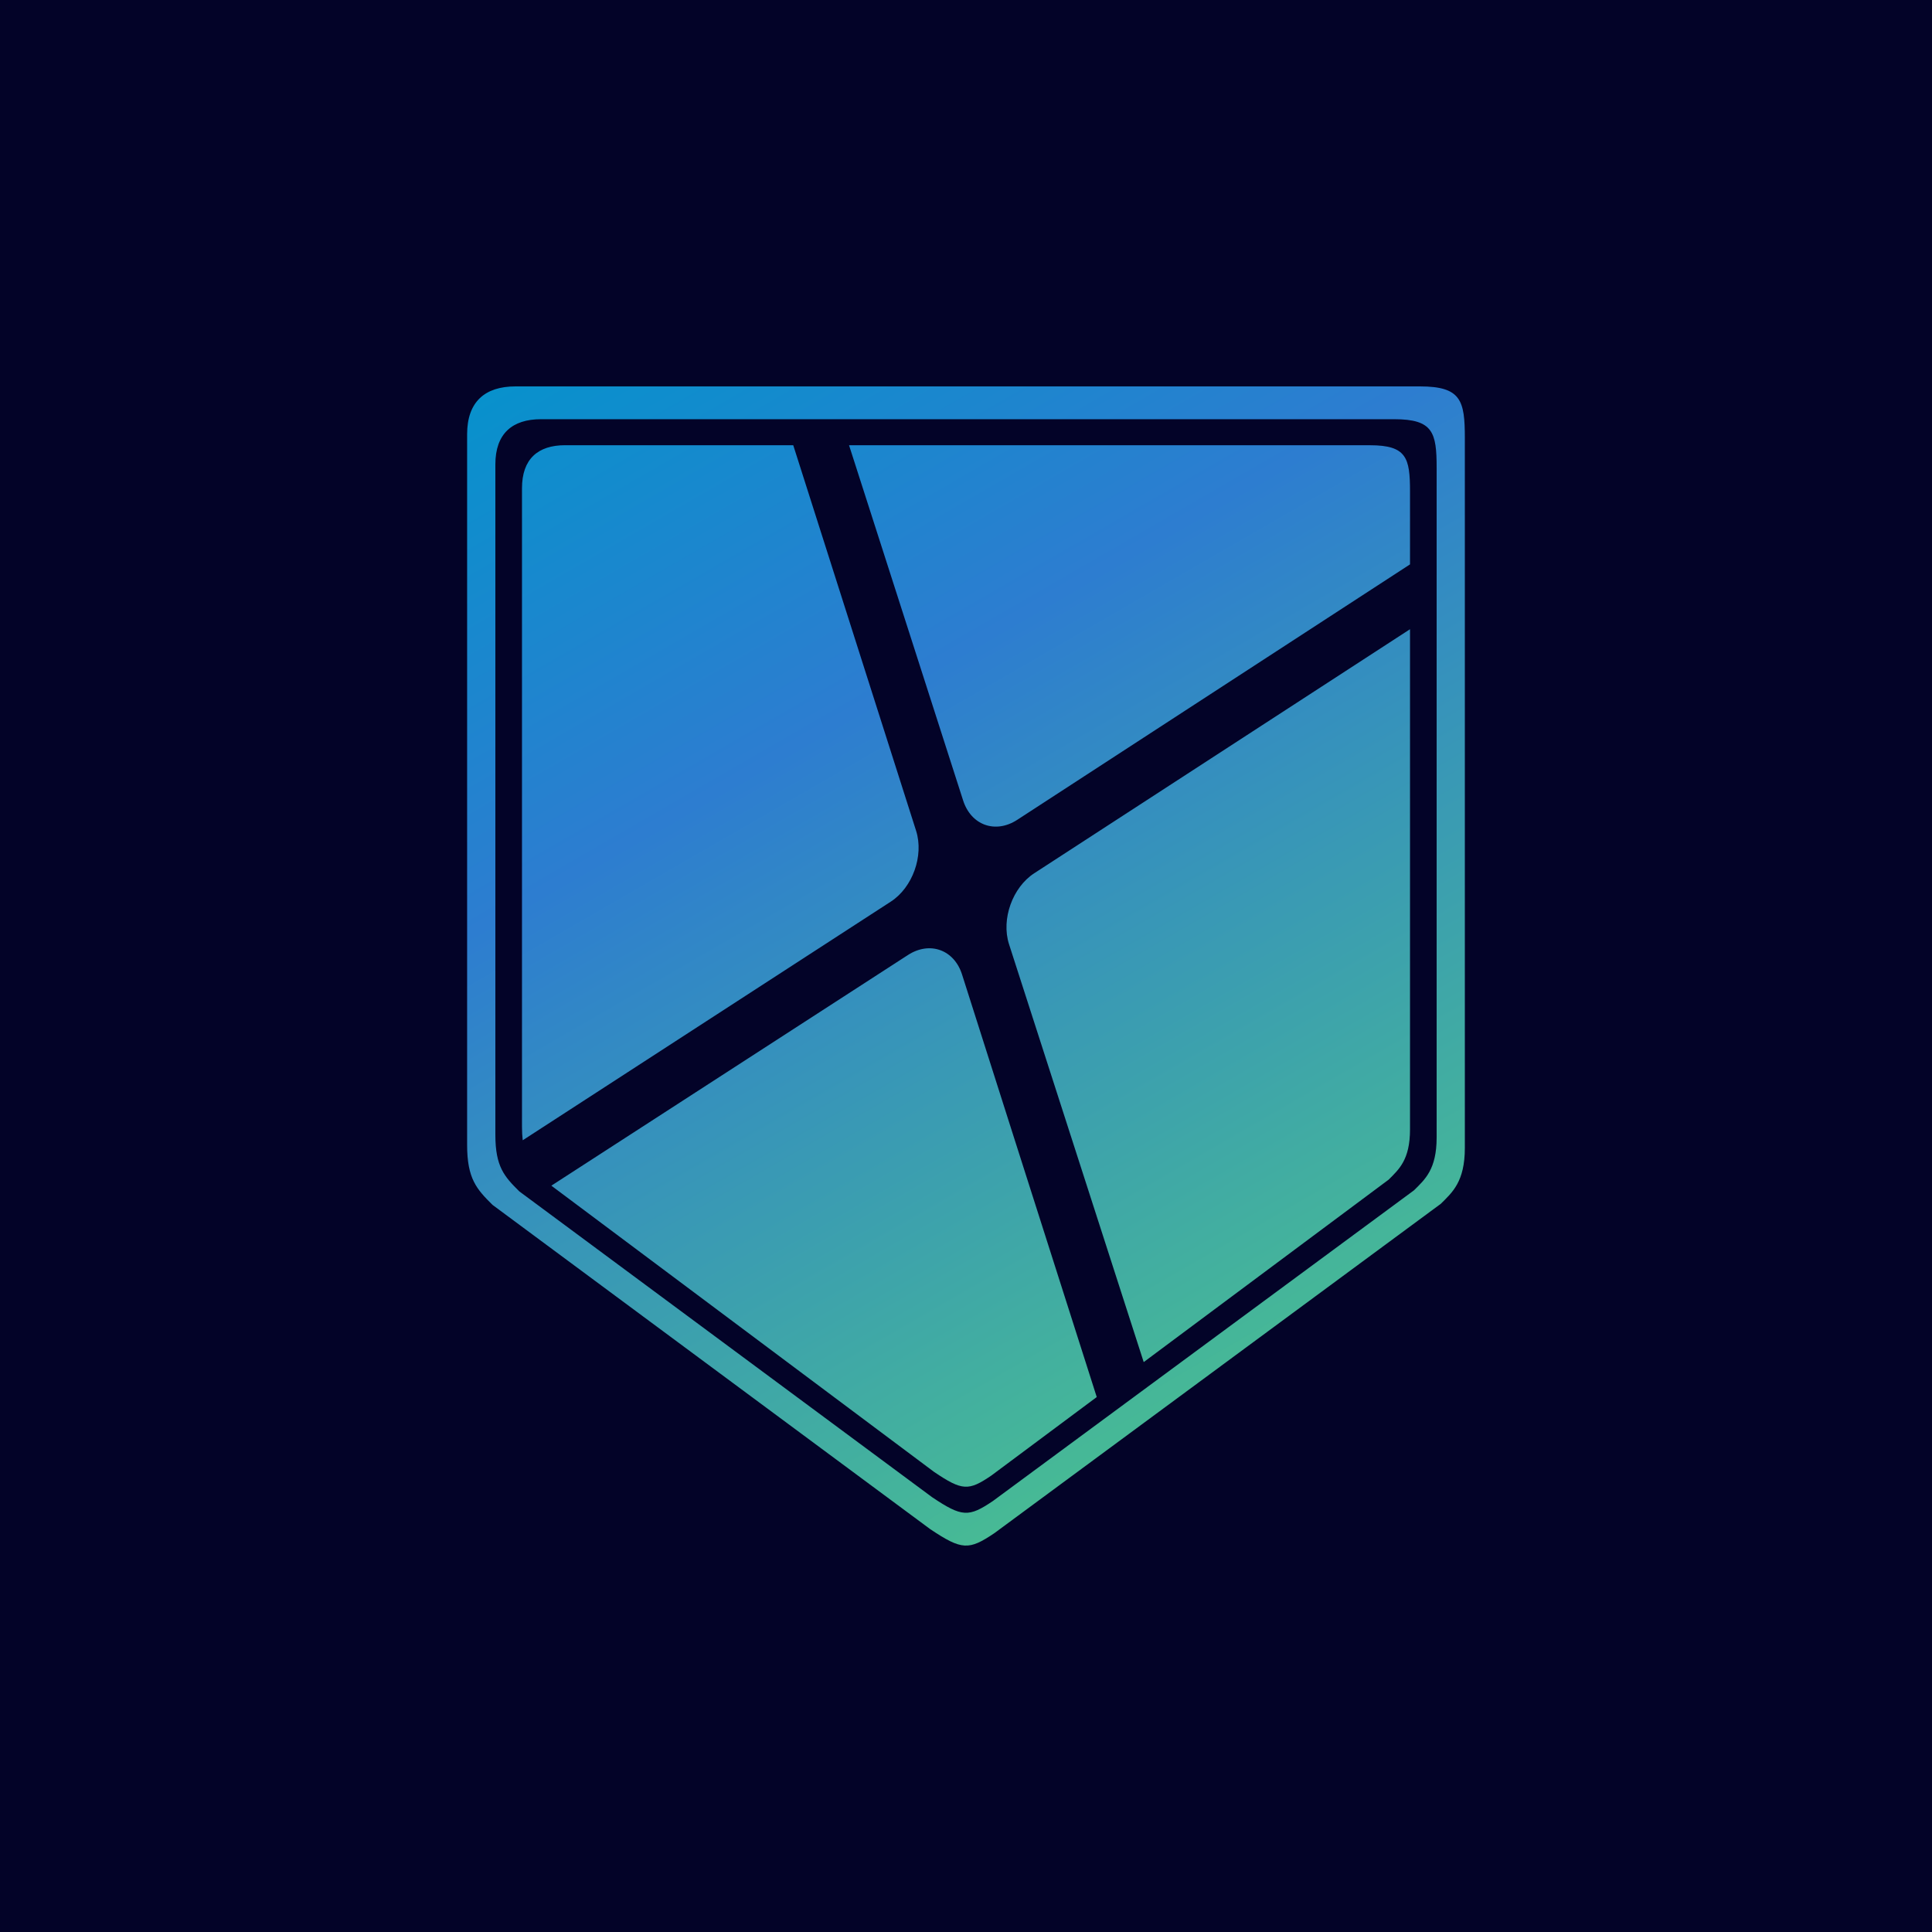 <?xml version="1.0" encoding="UTF-8"?><svg id="Layer_3" xmlns="http://www.w3.org/2000/svg" xmlns:xlink="http://www.w3.org/1999/xlink" viewBox="0 0 500 500"><defs><style>.cls-1{fill:url(#linear-gradient);}.cls-2{fill:#030328;}</style><linearGradient id="linear-gradient" x1="335.18" y1="352.01" x2="174.49" y2="73.69" gradientUnits="userSpaceOnUse"><stop offset="0" stop-color="#47ba95"/><stop offset=".63" stop-color="#2d7dd0"/><stop offset="1" stop-color="#0891cc"/></linearGradient></defs><rect class="cls-2" width="500" height="500"/><path id="sheild" class="cls-1" d="M367.48,100h-234.06c-7.91,0-12.53,3.96-12.53,12.4v183.91c0,8.74,2.48,11.46,6.57,15.51l113.25,83.9c8.22,5.51,10.04,5.51,16.65,1.05l115.52-85.23c3.01-2.98,6.22-5.74,6.22-14.48V113.31c0-9.65-.97-13.31-11.63-13.31ZM371.8,294.4c0,8.25-3.03,10.85-5.87,13.66l-108.98,80.41c-6.24,4.2-7.96,4.2-15.71-.99l-106.84-79.15c-3.86-3.82-6.2-6.38-6.2-14.63V120.19c0-7.96,4.36-11.7,11.82-11.7h220.81c10.05,0,10.97,3.45,10.97,12.56v173.36ZM219.72,115.23h134.84c9.48,0,10.35,3.29,10.35,11.96v18.87h0l-101.65,66.11c-5.65,3.67-11.95,1.41-14.01-5.03l-29.52-91.92ZM135.28,295.11c-.12-1.04-.19-2.19-.19-3.5V126.37c0-7.58,4.11-11.15,11.16-11.15h59.04l31.8,99.8c2.04,6.43-.91,14.67-6.55,18.32h0s-95.26,61.76-95.26,61.76ZM283.83,361.56l-27.27,20.31c-5.88,4-7.51,4-14.82-.94l-99.05-74.08,92.28-59.69c5.63-3.65,11.95-1.4,14,5.01,0,0,22.13,69.54,34.87,109.39ZM364.91,162.83v129.46c0,7.86-2.86,10.33-5.54,13.01l-63.38,47.21-34.87-108.2c-2.04-6.43.91-14.67,6.55-18.32l97.24-63.15h0Z"/></svg>